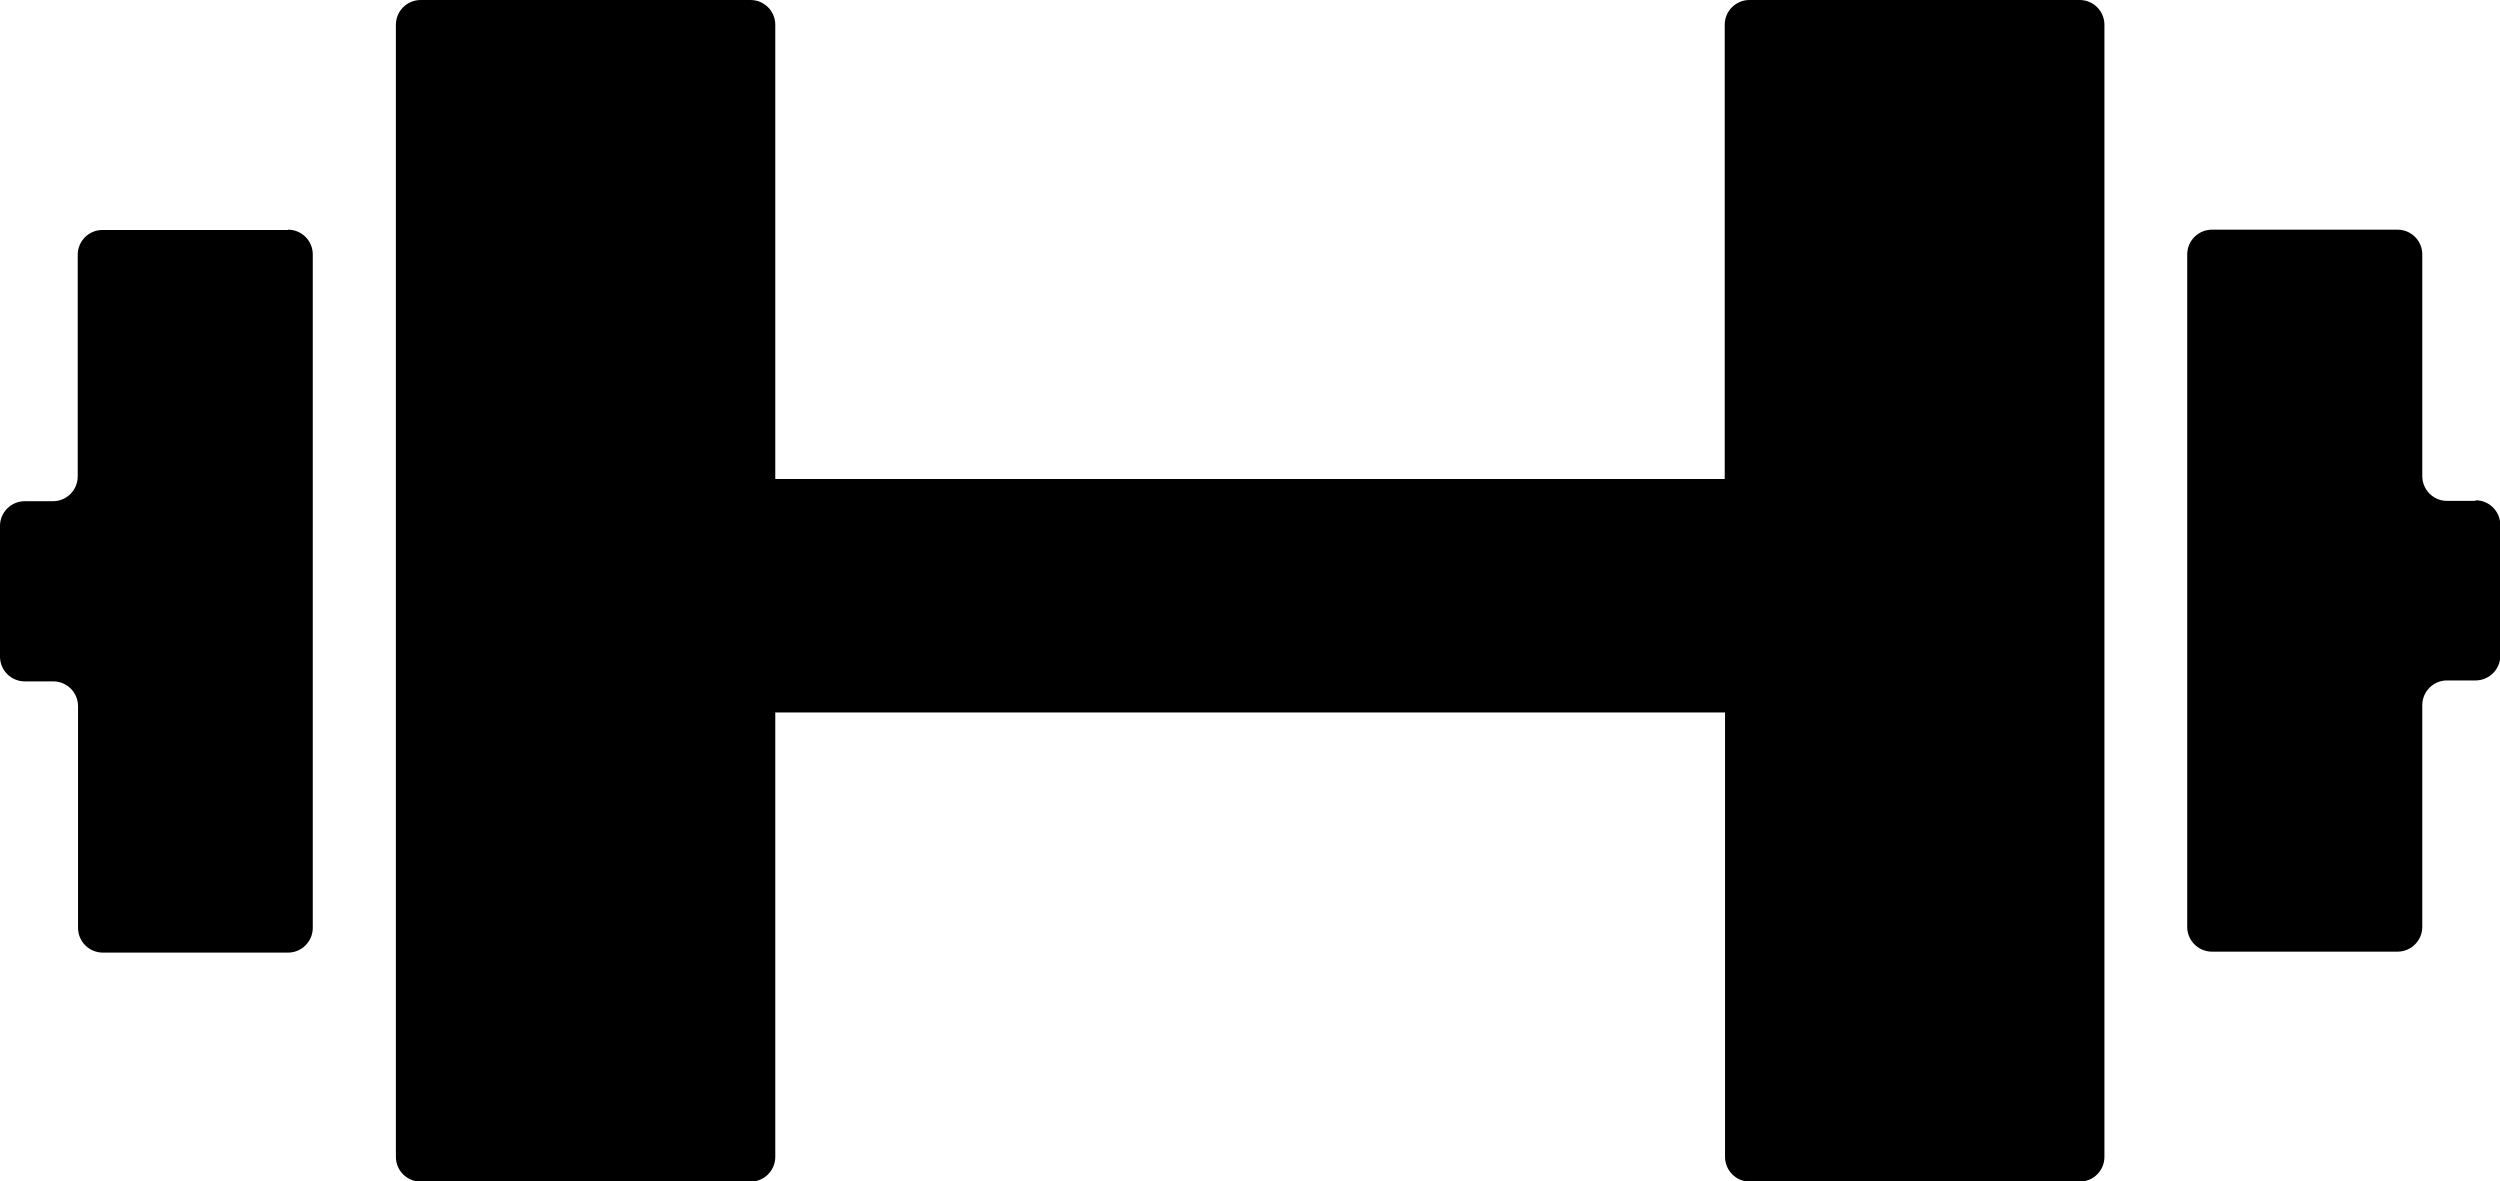 <svg xmlns="http://www.w3.org/2000/svg" id="a" viewBox="0 0 78.81 37.24"><path d="M65.55,0h-10.4c-.43,0-.78,.35-.78,.78V15.1H24.44V.78c0-.43-.35-.78-.78-.78H13.26c-.43,0-.78,.35-.78,.78V36.47c0,.43,.35,.78,.78,.78h10.4c.43,0,.78-.35,.78-.78v-14.01h29.94v14.01c0,.43,.35,.78,.78,.78h10.4c.43,0,.78-.35,.78-.78V.78c0-.43-.35-.78-.78-.78Z"></path><path d="M78.04,15.79h-.9c-.43,0-.78-.35-.78-.78v-6.99c0-.43-.35-.78-.78-.78h-5.85c-.43,0-.78,.35-.78,.78V29.22c0,.43,.35,.78,.78,.78h5.85c.43,0,.78-.35,.78-.78v-6.99c0-.43,.35-.78,.78-.78h.9c.43,0,.78-.35,.78-.78v-4.12c0-.43-.35-.78-.78-.78Z"></path><path d="M9.07,7.25H3.23c-.43,0-.78,.35-.78,.78v6.99c0,.43-.35,.78-.78,.78H.78c-.43,0-.78,.35-.78,.78v4.12c0,.43,.35,.78,.78,.78h.9c.43,0,.78,.35,.78,.78v6.99c0,.43,.35,.78,.78,.78h5.84c.43,0,.78-.35,.78-.78V8.02c0-.43-.35-.78-.78-.78Z"></path></svg>